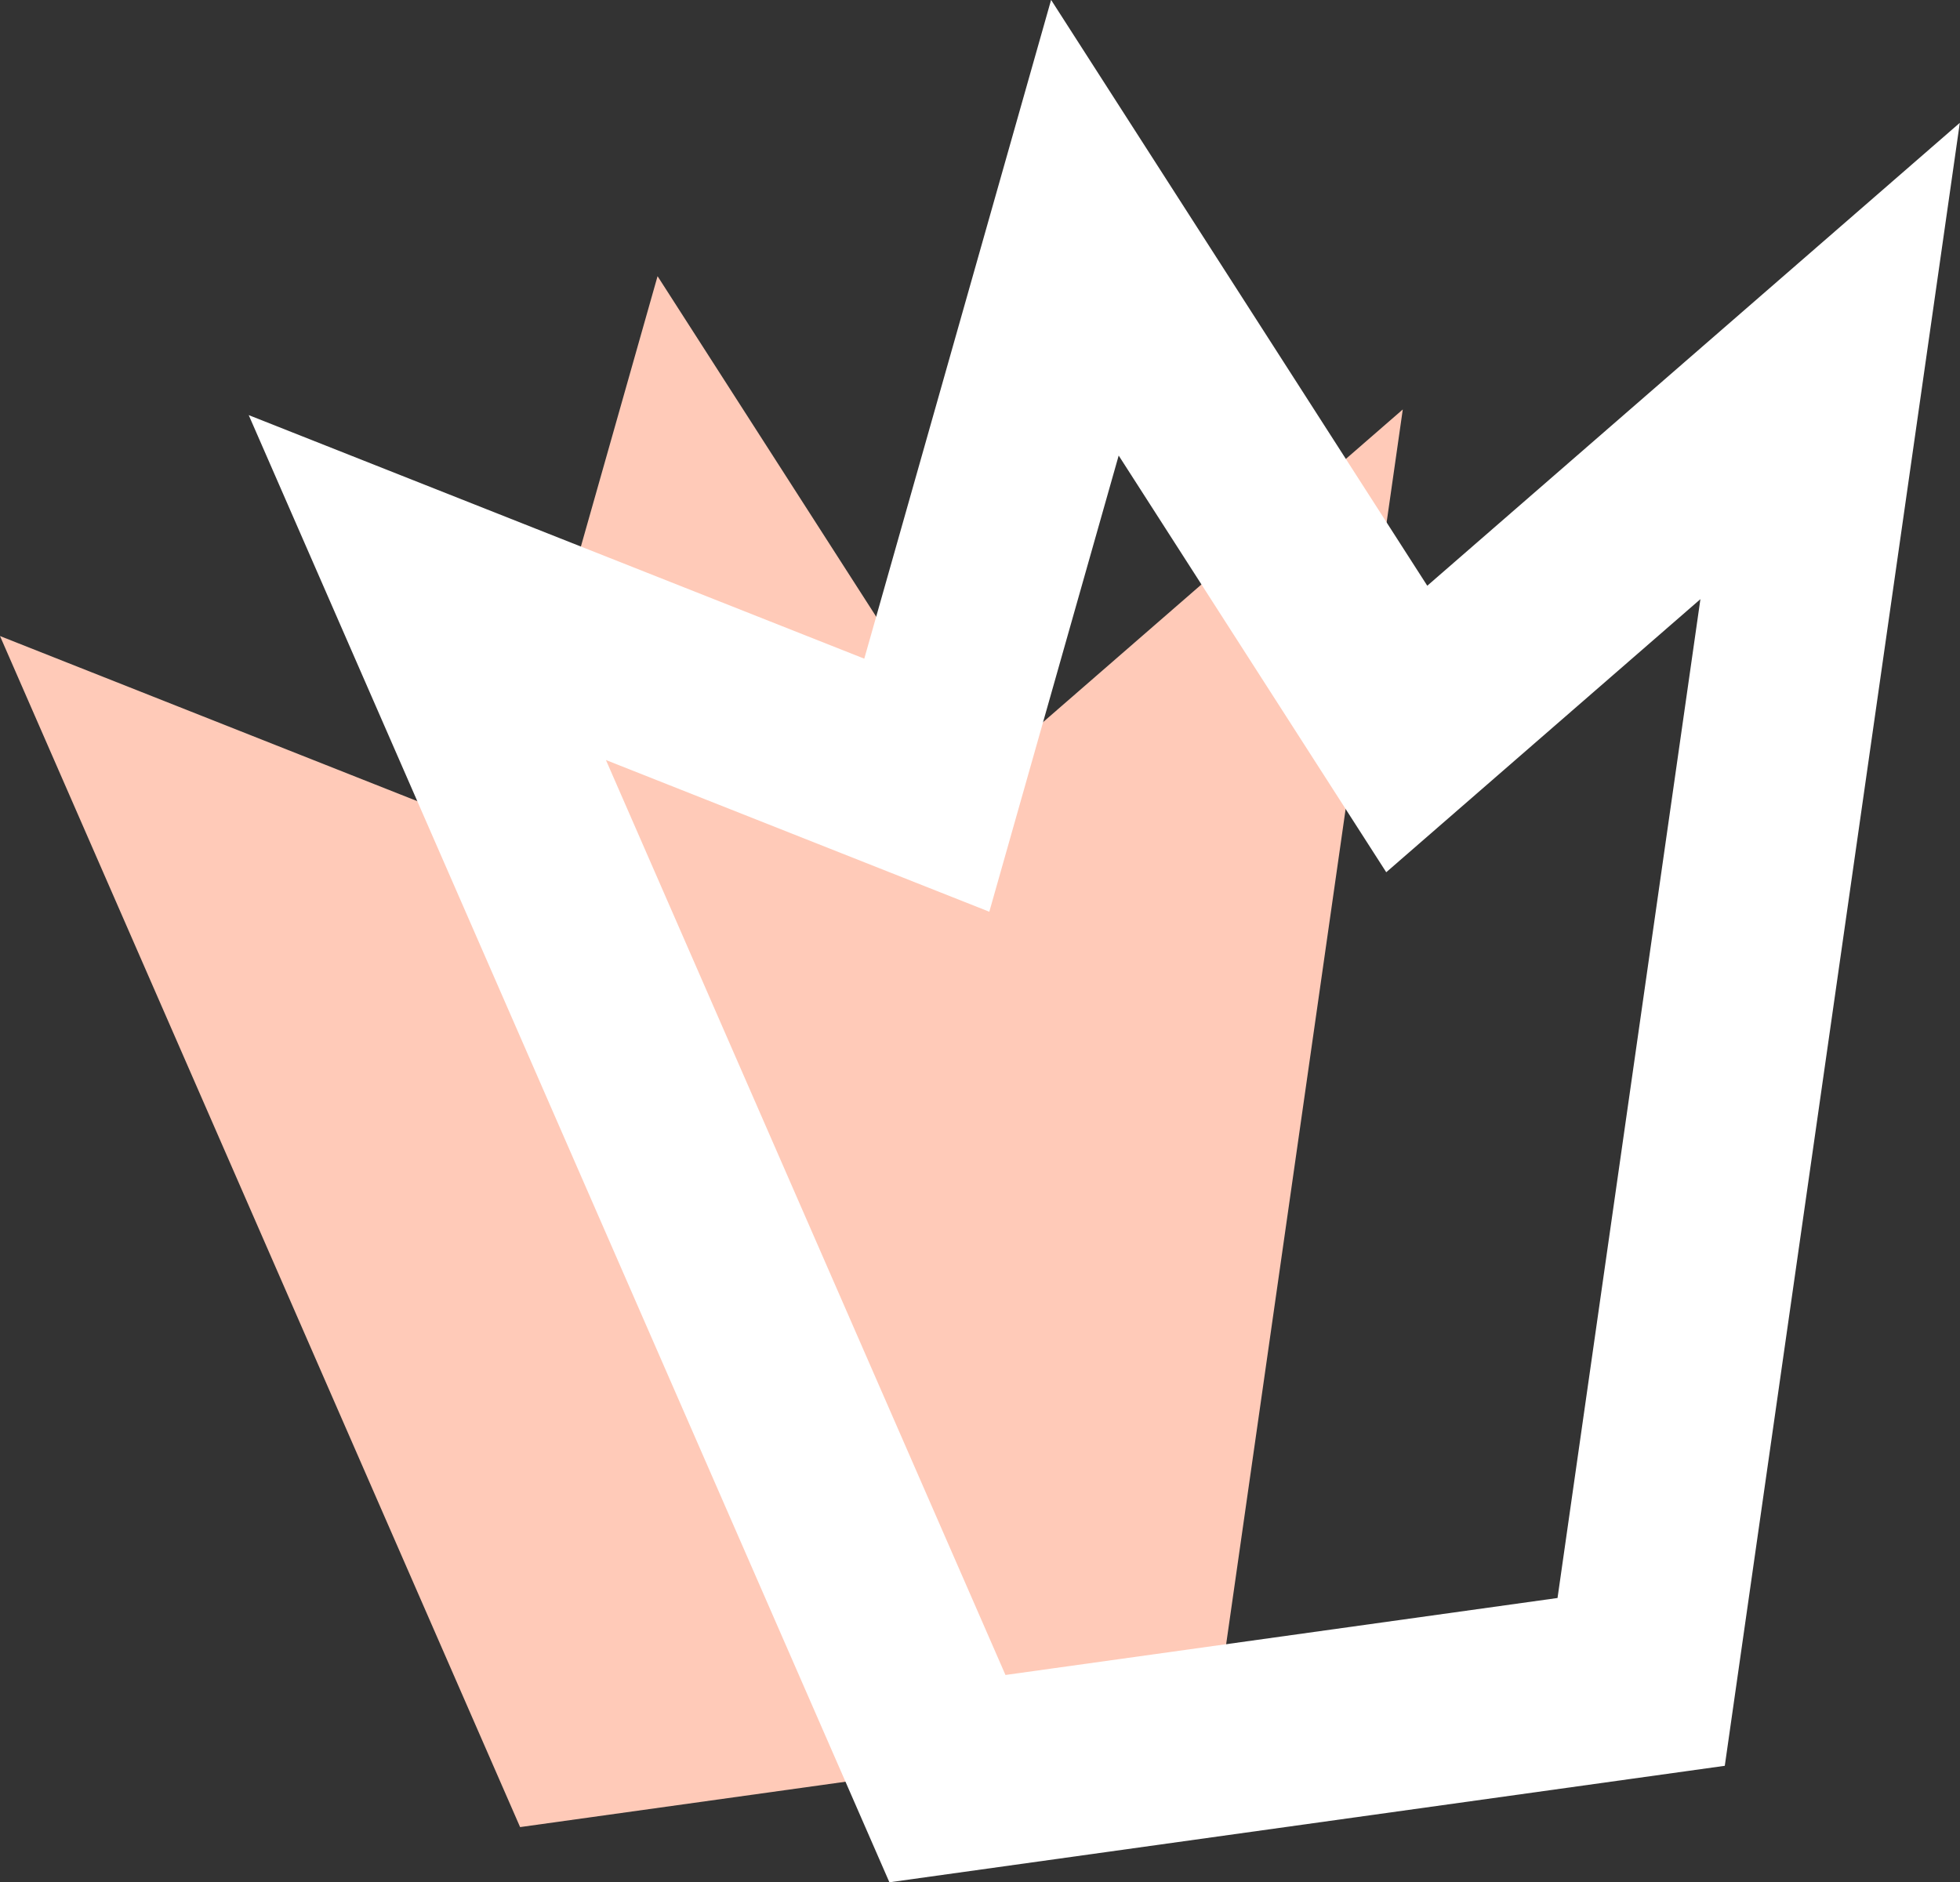 <svg version="1.1" xmlns="http://www.w3.org/2000/svg" xmlns:xlink="http://www.w3.org/1999/xlink" width="10.352" height="9.944" viewBox="0,0,10.352,9.944"><rect x="0" y="0" width="10.352" height="9.944" fill="#333333" stroke="none"/><g transform="translate(-234.861,-132.969)"><g data-paper-data="{&quot;isPaintingLayer&quot;:true}" fill-rule="nonzero" stroke-linejoin="miter" stroke-miterlimit="10" stroke-dasharray="" stroke-dashoffset="0" style="mix-blend-mode: normal"><path d="M234.861,136.329l2.638,1.044l0.835,-2.945l1.7,2.648l2.236,-1.944l-0.998,6.978l-3.664,0.511z" fill="#ffcab8" stroke="none" stroke-width="0" stroke-linecap="round"/><path d="" fill="#ffcab8" stroke="none" stroke-width="0" stroke-linecap="round"/><path d="" fill="#ffcab8" stroke="none" stroke-width="0" stroke-linecap="round"/><path d="" fill="#ffcab8" stroke="none" stroke-width="0" stroke-linecap="round"/><path d="" fill="none" stroke="#000000" stroke-width="1" stroke-linecap="round"/><path d="" fill="none" stroke="#000000" stroke-width="1" stroke-linecap="round"/><path d="" fill="#000000" stroke="none" stroke-width="0" stroke-linecap="round"/><path d="" fill="#000000" stroke="none" stroke-width="0" stroke-linecap="butt"/><path d="" fill="none" stroke="#000000" stroke-width="1" stroke-linecap="round"/><path d="" fill="none" stroke="#000000" stroke-width="1" stroke-linecap="round"/><path d="" fill="none" stroke="#000000" stroke-width="1" stroke-linecap="round"/><path d="M237.118,136.073l2.638,1.044l0.835,-2.945l1.7,2.648l2.236,-1.944l-0.998,6.978l-3.664,0.511z" fill="none" stroke="#ffffff" stroke-width="1" stroke-linecap="round"/><path d="" fill="none" stroke="#000000" stroke-width="1" stroke-linecap="round"/><path d="" fill="none" stroke="#000000" stroke-width="1" stroke-linecap="round"/><path d="" fill="none" stroke="#000000" stroke-width="1" stroke-linecap="round"/><path d="" fill="none" stroke="#000000" stroke-width="1" stroke-linecap="round"/><path d="" fill="none" stroke="#000000" stroke-width="1" stroke-linecap="round"/><path d="" fill="none" stroke="#000000" stroke-width="1" stroke-linecap="round"/><path d="" fill="none" stroke="#000000" stroke-width="1" stroke-linecap="round"/><path d="" fill="none" stroke="#000000" stroke-width="1" stroke-linecap="round"/><path d="" fill="none" stroke="#000000" stroke-width="1" stroke-linecap="round"/><path d="" fill="none" stroke="#000000" stroke-width="1" stroke-linecap="round"/><path d="" fill="none" stroke="#000000" stroke-width="1" stroke-linecap="round"/><path d="" fill="#000000" stroke="#000000" stroke-width="2.5" stroke-linecap="round"/><path d="" fill="none" stroke="#000000" stroke-width="2.5" stroke-linecap="round"/><path d="" fill="#000000" stroke="none" stroke-width="0" stroke-linecap="round"/><path d="" fill="#000000" stroke="none" stroke-width="0" stroke-linecap="round"/><path d="" fill="#000000" stroke="none" stroke-width="0" stroke-linecap="butt"/><path d="" fill="#000000" stroke="none" stroke-width="0" stroke-linecap="butt"/><path d="" fill="none" stroke="#000000" stroke-width="2.5" stroke-linecap="round"/><path d="" fill="none" stroke="#000000" stroke-width="2.5" stroke-linecap="round"/><path d="" fill="none" stroke="#000000" stroke-width="2.5" stroke-linecap="round"/><path d="" fill="#000000" stroke="none" stroke-width="0" stroke-linecap="round"/><path d="" fill="#000000" stroke="none" stroke-width="0" stroke-linecap="round"/><path d="" fill="#000000" stroke="none" stroke-width="0" stroke-linecap="round"/><path d="" fill="#000000" stroke="none" stroke-width="0" stroke-linecap="round"/><path d="" fill="#000000" stroke="none" stroke-width="0" stroke-linecap="round"/><path d="" fill="#000000" stroke="none" stroke-width="0" stroke-linecap="round"/><path d="" fill="#000000" stroke="none" stroke-width="0" stroke-linecap="round"/><path d="" fill="#000000" stroke="none" stroke-width="0" stroke-linecap="round"/><path d="" fill="#000000" stroke="none" stroke-width="0" stroke-linecap="round"/><path d="" fill="#000000" stroke="none" stroke-width="0" stroke-linecap="round"/><path d="" fill="none" stroke="#000000" stroke-width="2.5" stroke-linecap="round"/><path d="" fill="#000000" stroke="#000000" stroke-width="2.5" stroke-linecap="round"/><path d="" fill="#000000" stroke="none" stroke-width="0" stroke-linecap="butt"/><path d="" fill="none" stroke="#000000" stroke-width="1" stroke-linecap="round"/><path d="" fill="none" stroke="#000000" stroke-width="1" stroke-linecap="round"/></g></g></svg>